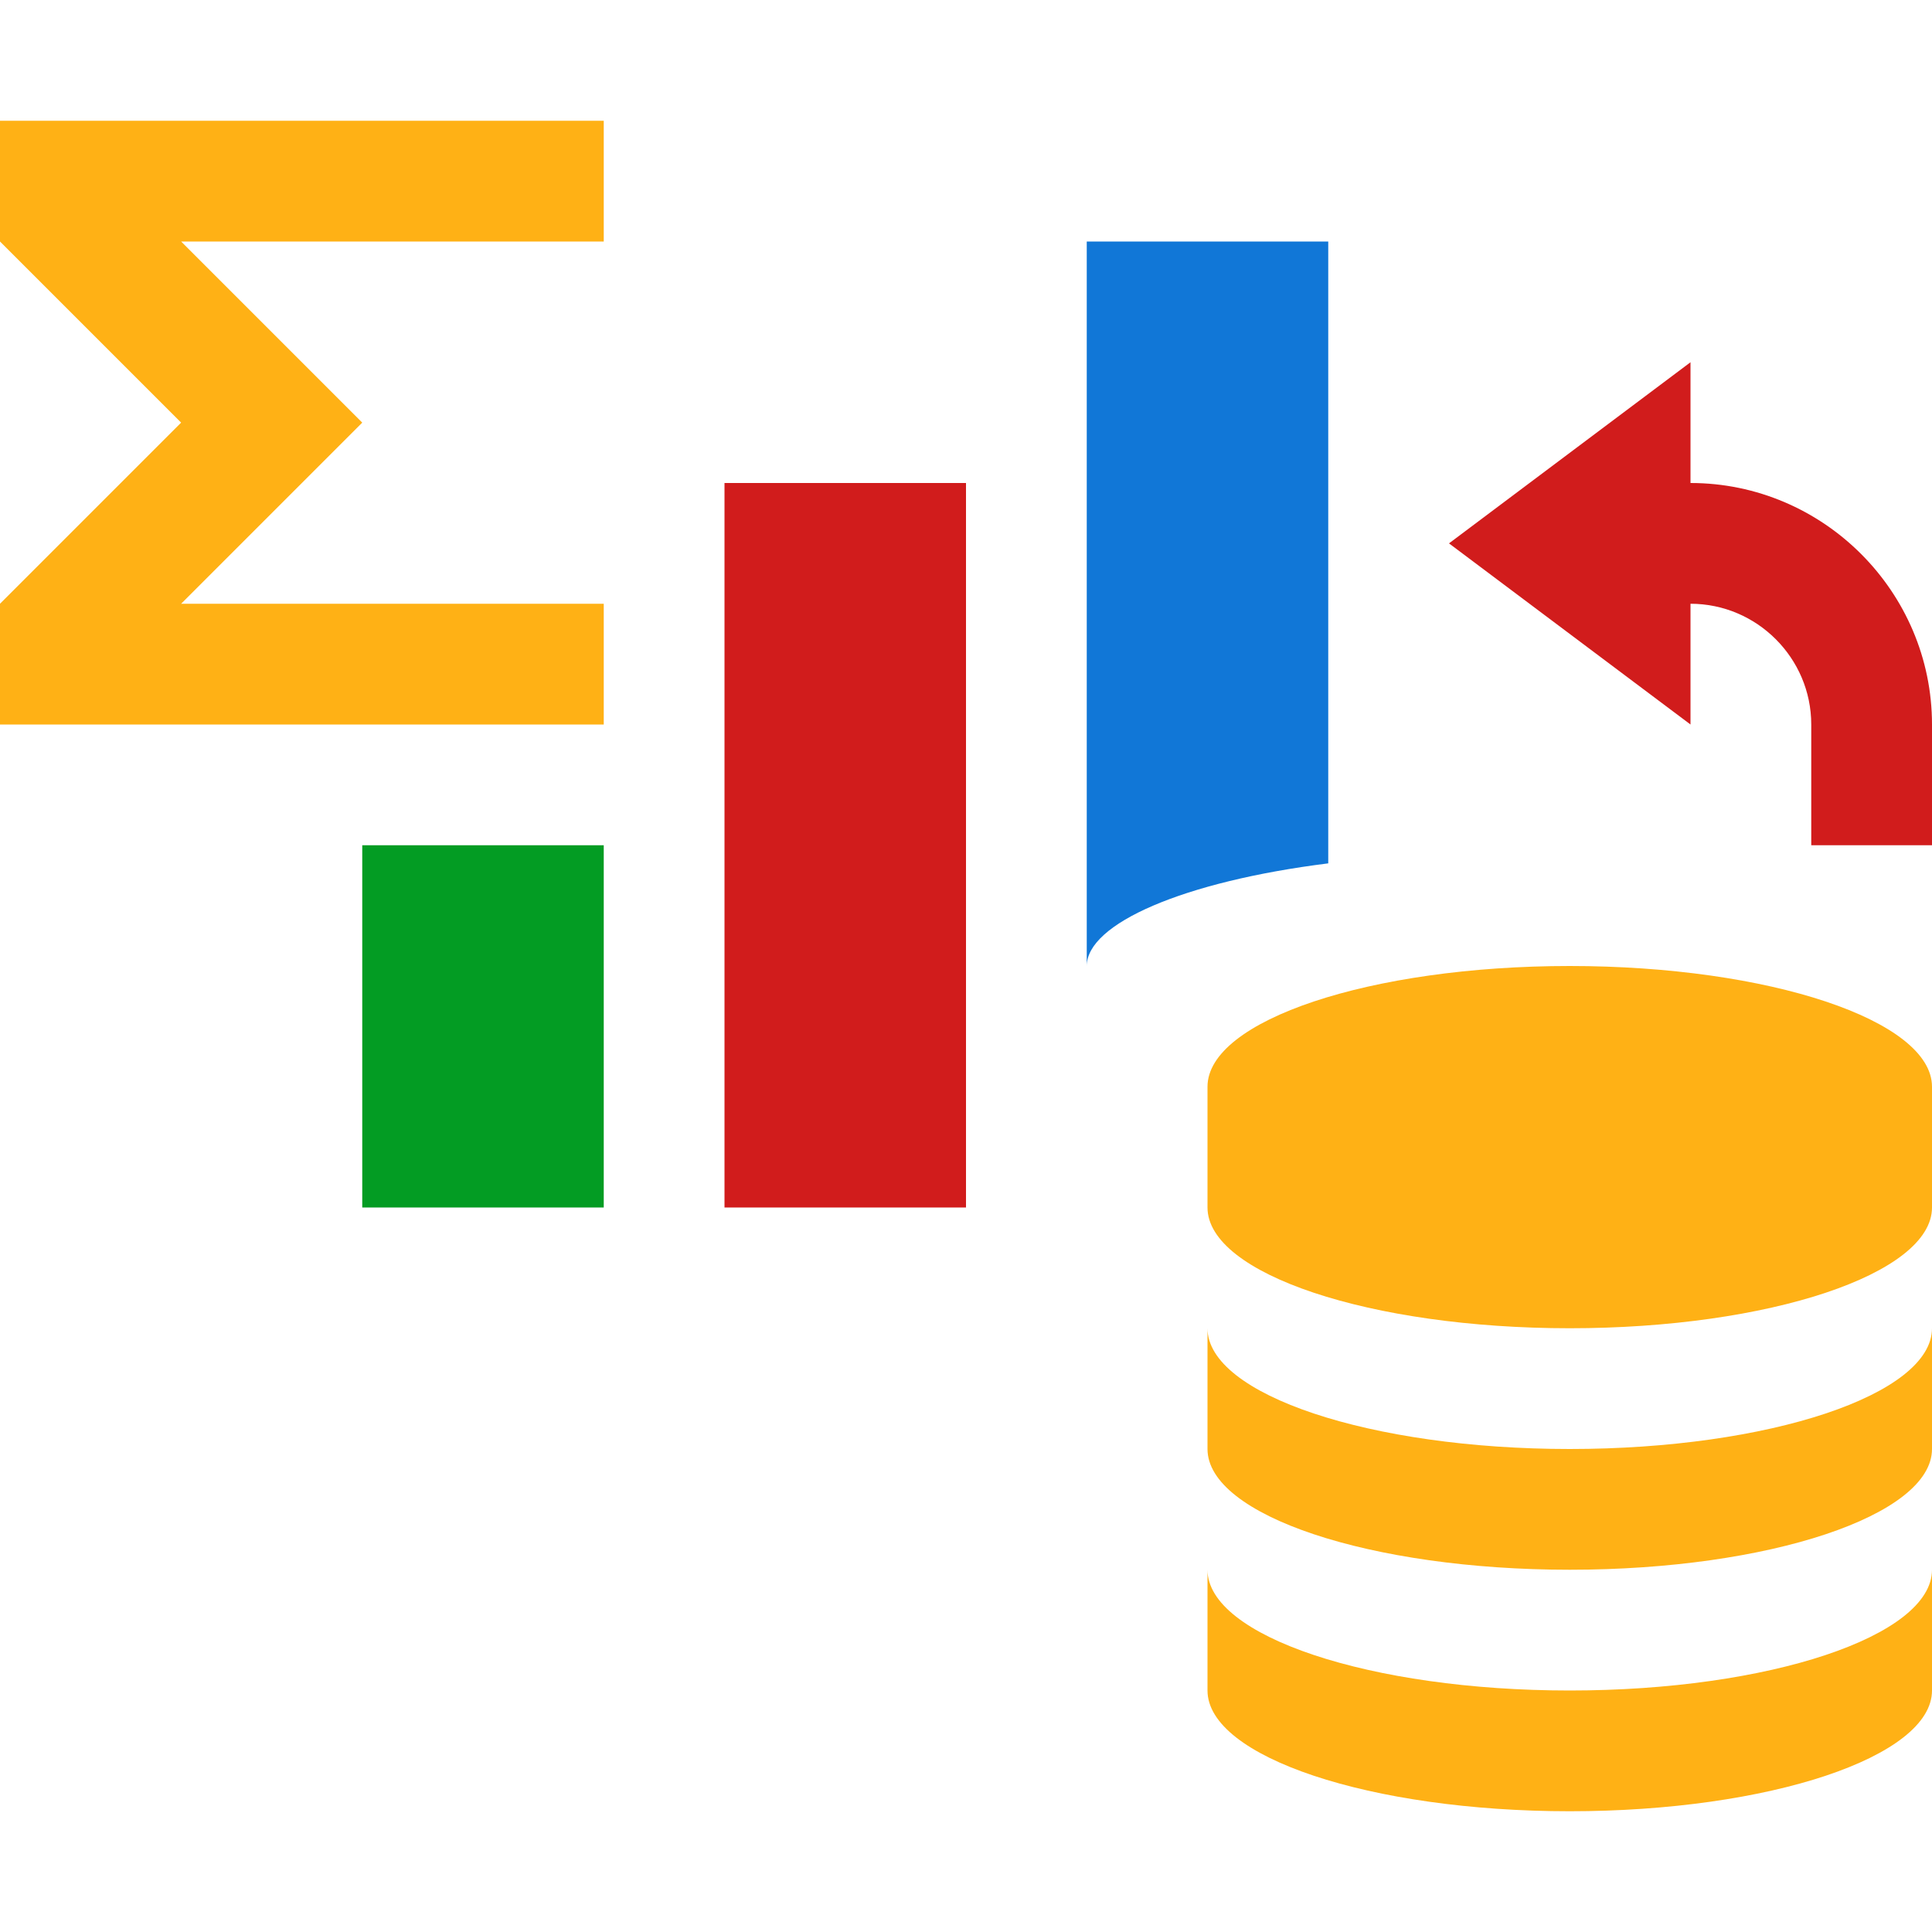 <?xml version="1.0" encoding="utf-8"?>
<!-- Generator: Adobe Illustrator 21.1.0, SVG Export Plug-In . SVG Version: 6.00 Build 0)  -->
<svg version="1.1" id="Layer_1" xmlns="http://www.w3.org/2000/svg" xmlns:xlink="http://www.w3.org/1999/xlink" x="0px" y="0px"
	 viewBox="0 0 32 32" style="enable-background:new 0 0 32 32;" xml:space="preserve">
<style type="text/css">
	.Green{fill:#039C23;}
	.Blue{fill:#1177D7;}
	.Red_x0020_2{fill:#D11C1C;}
	.Yellow{fill:#FFB115;}
</style>
<polygon class="Yellow" points="10,2 0,2 0,4 3,7 0,10 0,12 10,12 10,10 3,10 6,7 3,4 10,4 "/>
<rect x="6" y="14" class="Green" width="4" height="6"/>
<rect x="12" y="8" class="Red_x0020_2" width="4" height="12"/>
<path class="Blue" d="M22,14.3V4h-4v12C18,15.3,19.6,14.6,22,14.3z"/>
<path class="Yellow" d="M26,28c-3.3,0-6-0.9-6-2v2c0,1.1,2.7,2,6,2s6-0.9,6-2v-2C32,27.1,29.3,28,26,28z M26,24c-3.3,0-6-0.9-6-2v2
	c0,1.1,2.7,2,6,2s6-0.9,6-2v-2C32,23.1,29.3,24,26,24z M26,16c-3.3,0-6,0.9-6,2v2c0,1.1,2.7,2,6,2s6-0.9,6-2v-2
	C32,16.9,29.3,16,26,16z"/>
<path class="Red_x0020_2" d="M28,8V6l-4,3l4,3v-2c1.1,0,2,0.9,2,2v2h2v-2C32,9.8,30.2,8,28,8z"/>
</svg>
